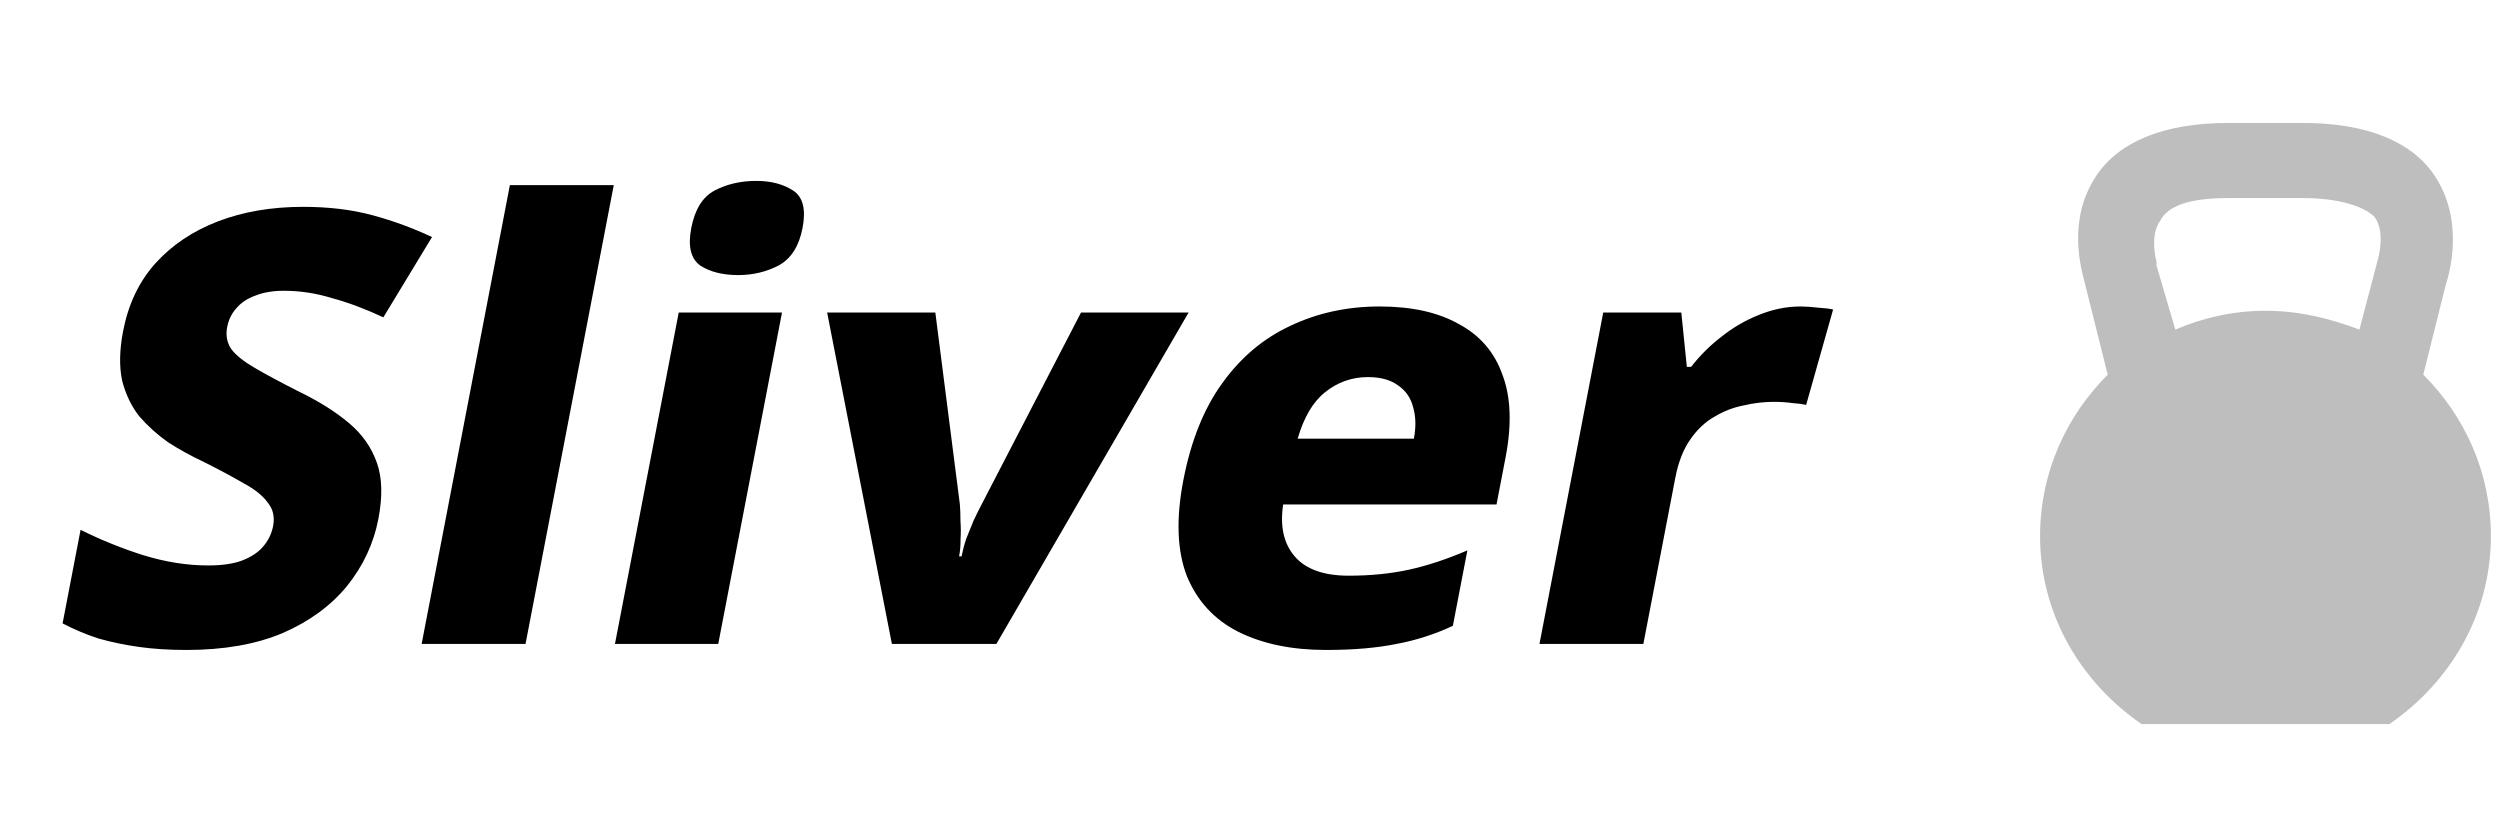 <svg width="61" height="20" viewBox="0 0 61 20" fill="none" xmlns="http://www.w3.org/2000/svg">
<path d="M59.128 9.142L59.678 6.942C59.77 6.667 60.137 5.383 59.403 4.283C58.853 3.458 57.753 3 56.195 3H54.362C52.803 3 51.703 3.458 51.153 4.283C50.42 5.383 50.787 6.575 50.878 6.942L51.428 9.142C50.42 10.15 49.778 11.525 49.778 13.083C49.778 15.008 50.787 16.658 52.253 17.667H58.303C59.77 16.658 60.778 15.008 60.778 13.083C60.778 11.525 60.137 10.15 59.128 9.142ZM53.078 8.042L52.62 6.483V6.392C52.62 6.392 52.437 5.75 52.712 5.383C52.895 5.017 53.445 4.833 54.362 4.833H56.195C57.02 4.833 57.662 5.017 57.937 5.292C58.212 5.658 58.028 6.3 58.028 6.3L57.57 8.042C56.837 7.767 56.103 7.583 55.278 7.583C54.453 7.583 53.72 7.767 53.078 8.042Z" fill="#BEBEBE"/>
<path d="M9.232 12.663C9.117 13.262 8.862 13.807 8.468 14.298C8.075 14.779 7.551 15.162 6.897 15.447C6.244 15.722 5.462 15.859 4.552 15.859C4.132 15.859 3.747 15.835 3.396 15.786C3.046 15.736 2.714 15.668 2.401 15.579C2.1 15.481 1.809 15.358 1.527 15.211L1.966 12.928C2.459 13.173 2.969 13.38 3.497 13.547C4.035 13.713 4.564 13.797 5.084 13.797C5.414 13.797 5.686 13.758 5.902 13.679C6.129 13.591 6.3 13.478 6.417 13.34C6.545 13.193 6.627 13.026 6.663 12.839C6.707 12.614 6.663 12.422 6.534 12.265C6.416 12.098 6.221 11.941 5.949 11.794C5.68 11.637 5.349 11.46 4.956 11.263C4.663 11.126 4.378 10.969 4.102 10.792C3.838 10.605 3.604 10.394 3.399 10.159C3.206 9.913 3.067 9.624 2.981 9.29C2.907 8.946 2.915 8.543 3.003 8.082C3.13 7.424 3.391 6.874 3.786 6.432C4.193 5.98 4.704 5.637 5.319 5.401C5.935 5.165 6.627 5.047 7.397 5.047C8.027 5.047 8.594 5.116 9.098 5.254C9.601 5.391 10.082 5.568 10.541 5.784L9.354 7.743C8.913 7.537 8.494 7.38 8.094 7.272C7.707 7.154 7.318 7.095 6.928 7.095C6.658 7.095 6.426 7.134 6.231 7.213C6.037 7.281 5.883 7.385 5.766 7.522C5.652 7.65 5.577 7.802 5.543 7.979C5.504 8.185 5.539 8.367 5.648 8.524C5.76 8.671 5.951 8.823 6.221 8.98C6.49 9.137 6.849 9.329 7.295 9.555C7.78 9.79 8.186 10.046 8.513 10.321C8.84 10.596 9.067 10.92 9.196 11.293C9.326 11.656 9.338 12.113 9.232 12.663ZM12.823 15.712H10.288L12.441 4.517H14.976L12.823 15.712ZM19.081 7.625L17.525 15.712H15.005L16.561 7.625H19.081ZM18.453 4.414C18.813 4.414 19.113 4.493 19.353 4.65C19.593 4.807 19.669 5.111 19.582 5.563C19.497 6.005 19.304 6.309 19.002 6.476C18.701 6.633 18.371 6.712 18.011 6.712C17.631 6.712 17.321 6.633 17.082 6.476C16.854 6.309 16.782 6.005 16.867 5.563C16.954 5.111 17.143 4.807 17.433 4.65C17.733 4.493 18.073 4.414 18.453 4.414ZM21.762 15.712L20.182 7.625H22.822L23.421 12.309C23.43 12.417 23.435 12.55 23.435 12.707C23.446 12.854 23.447 13.007 23.437 13.164C23.439 13.311 23.427 13.448 23.402 13.576H23.462C23.489 13.439 23.526 13.296 23.575 13.149C23.633 13.002 23.691 12.859 23.747 12.722C23.815 12.574 23.881 12.442 23.943 12.324L26.377 7.625H29.002L24.312 15.712H21.762ZM33.664 7.478C34.444 7.478 35.087 7.62 35.592 7.905C36.109 8.18 36.465 8.592 36.659 9.142C36.865 9.682 36.891 10.355 36.736 11.16L36.515 12.309H31.31C31.228 12.839 31.321 13.262 31.591 13.576C31.86 13.89 32.3 14.047 32.91 14.047C33.44 14.047 33.93 13.998 34.379 13.9C34.827 13.802 35.303 13.645 35.804 13.429L35.45 15.27C35.01 15.476 34.552 15.623 34.075 15.712C33.596 15.81 33.022 15.859 32.352 15.859C31.522 15.859 30.81 15.712 30.217 15.417C29.633 15.123 29.215 14.671 28.962 14.062C28.721 13.444 28.692 12.663 28.873 11.72C29.058 10.758 29.375 9.967 29.824 9.349C30.275 8.72 30.83 8.254 31.488 7.949C32.149 7.635 32.874 7.478 33.664 7.478ZM33.378 9.201C32.988 9.201 32.639 9.324 32.332 9.57C32.036 9.805 31.814 10.183 31.663 10.704H34.498C34.553 10.419 34.547 10.164 34.481 9.938C34.424 9.712 34.303 9.535 34.118 9.407C33.934 9.27 33.688 9.201 33.378 9.201ZM43.932 7.478C44.062 7.478 44.205 7.488 44.361 7.507C44.52 7.517 44.642 7.532 44.728 7.552L44.07 9.879C43.984 9.859 43.872 9.844 43.734 9.835C43.598 9.815 43.444 9.805 43.275 9.805C43.035 9.805 42.789 9.835 42.537 9.894C42.288 9.943 42.05 10.036 41.824 10.173C41.599 10.301 41.403 10.488 41.236 10.733C41.071 10.969 40.951 11.278 40.877 11.661L40.098 15.712H37.563L39.119 7.625H41.024L41.159 8.951H41.264C41.477 8.676 41.724 8.43 42.005 8.214C42.289 7.989 42.593 7.812 42.917 7.684C43.254 7.547 43.592 7.478 43.932 7.478Z" fill="black"/>
</svg>
